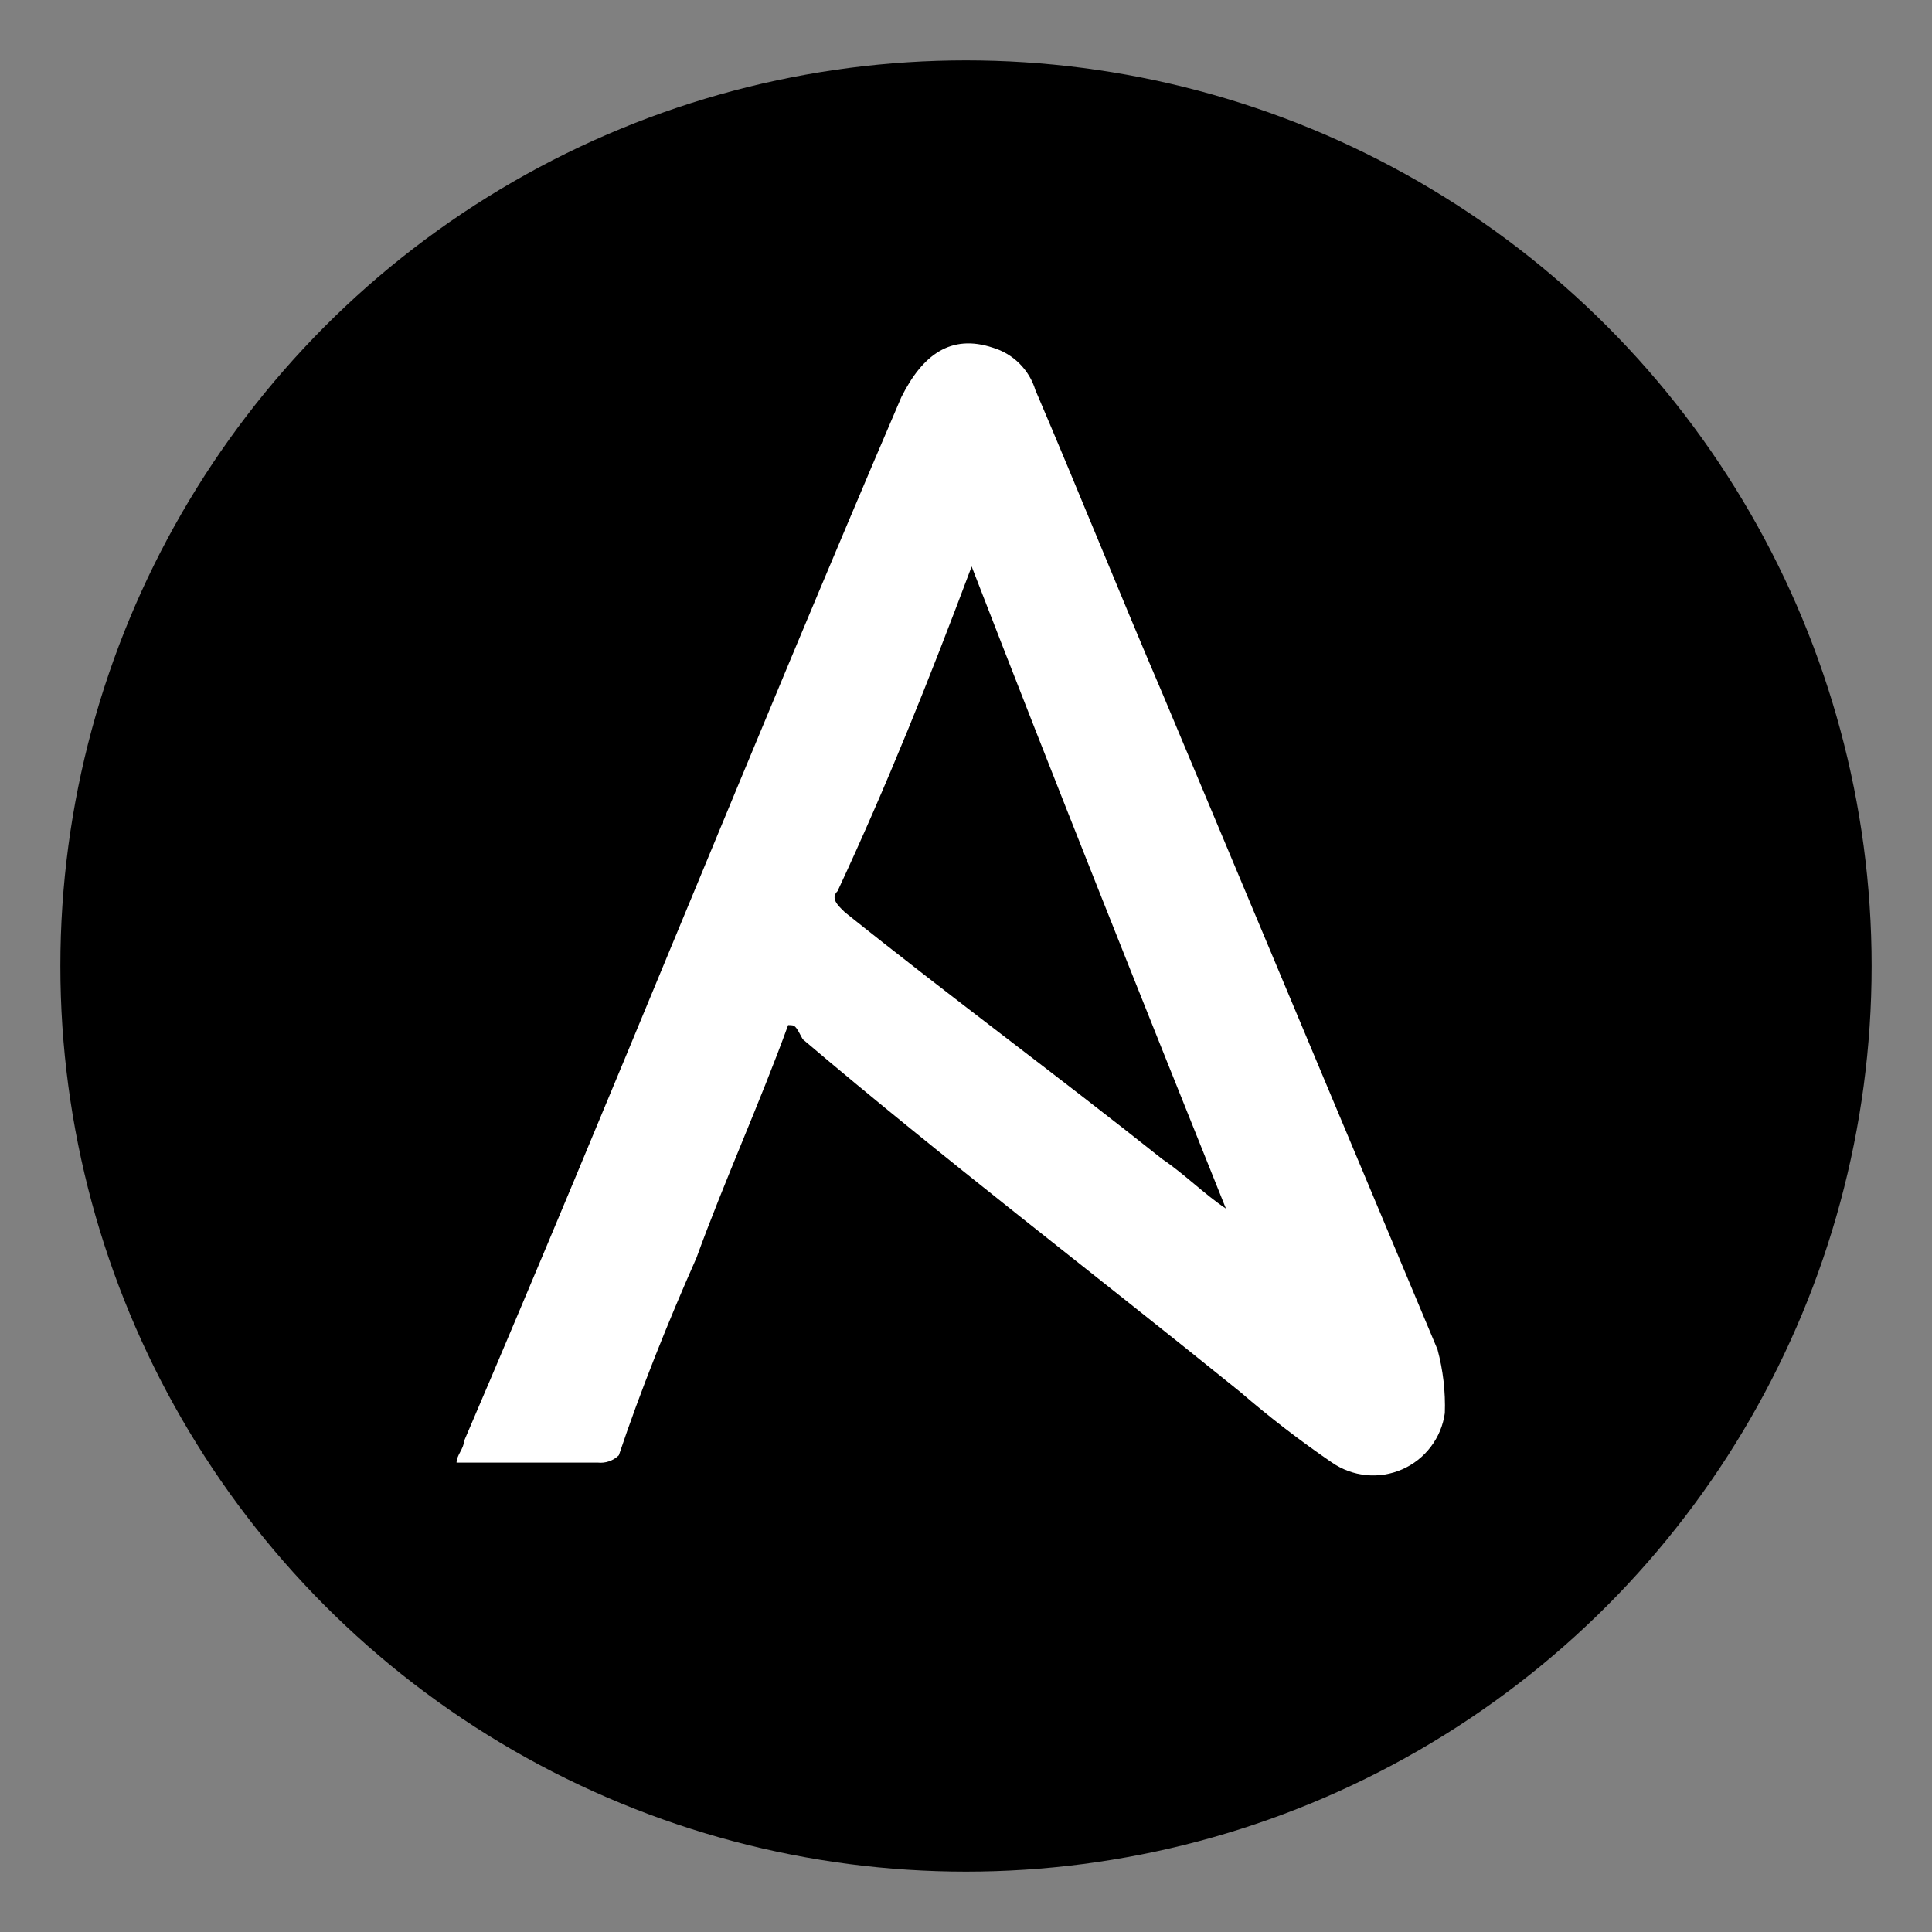 <svg width="32" height="32" viewBox="0 0 32 32" fill="none" xmlns="http://www.w3.org/2000/svg">
<rect x="0" y="0" width="32" height="32" fill="#808080" stroke="none"/>
<circle cx="16" cy="16" r="15" fill="black"/>
<path d="M13.054 16.979C12.587 18.265 12.002 19.55 11.535 20.835C11.068 21.887 10.601 23.055 10.25 24.104C10.204 24.149 10.149 24.183 10.088 24.204C10.027 24.225 9.962 24.232 9.899 24.225H7.562C7.562 24.104 7.684 23.991 7.684 23.874C10.137 18.147 12.475 12.304 14.929 6.578C15.28 5.877 15.748 5.526 16.448 5.76C16.614 5.81 16.764 5.9 16.886 6.022C17.009 6.145 17.099 6.295 17.149 6.46C17.85 8.097 18.552 9.85 19.253 11.485L23.81 22.353C23.902 22.696 23.943 23.051 23.931 23.405C23.903 23.608 23.823 23.8 23.699 23.963C23.576 24.126 23.412 24.255 23.225 24.337C23.037 24.419 22.832 24.452 22.628 24.432C22.424 24.412 22.229 24.34 22.061 24.224C21.533 23.863 21.026 23.473 20.542 23.055C18.088 21.069 15.634 19.199 13.296 17.213C13.172 16.979 13.172 16.979 13.054 16.979ZM16.093 9.384C15.392 11.254 14.69 13.006 13.873 14.759C13.752 14.88 13.873 14.993 13.994 15.11C15.743 16.512 17.495 17.801 19.253 19.2C19.604 19.434 19.954 19.785 20.305 20.018C18.898 16.512 17.495 13.006 16.094 9.384H16.093Z" fill="white"/>
</svg>
